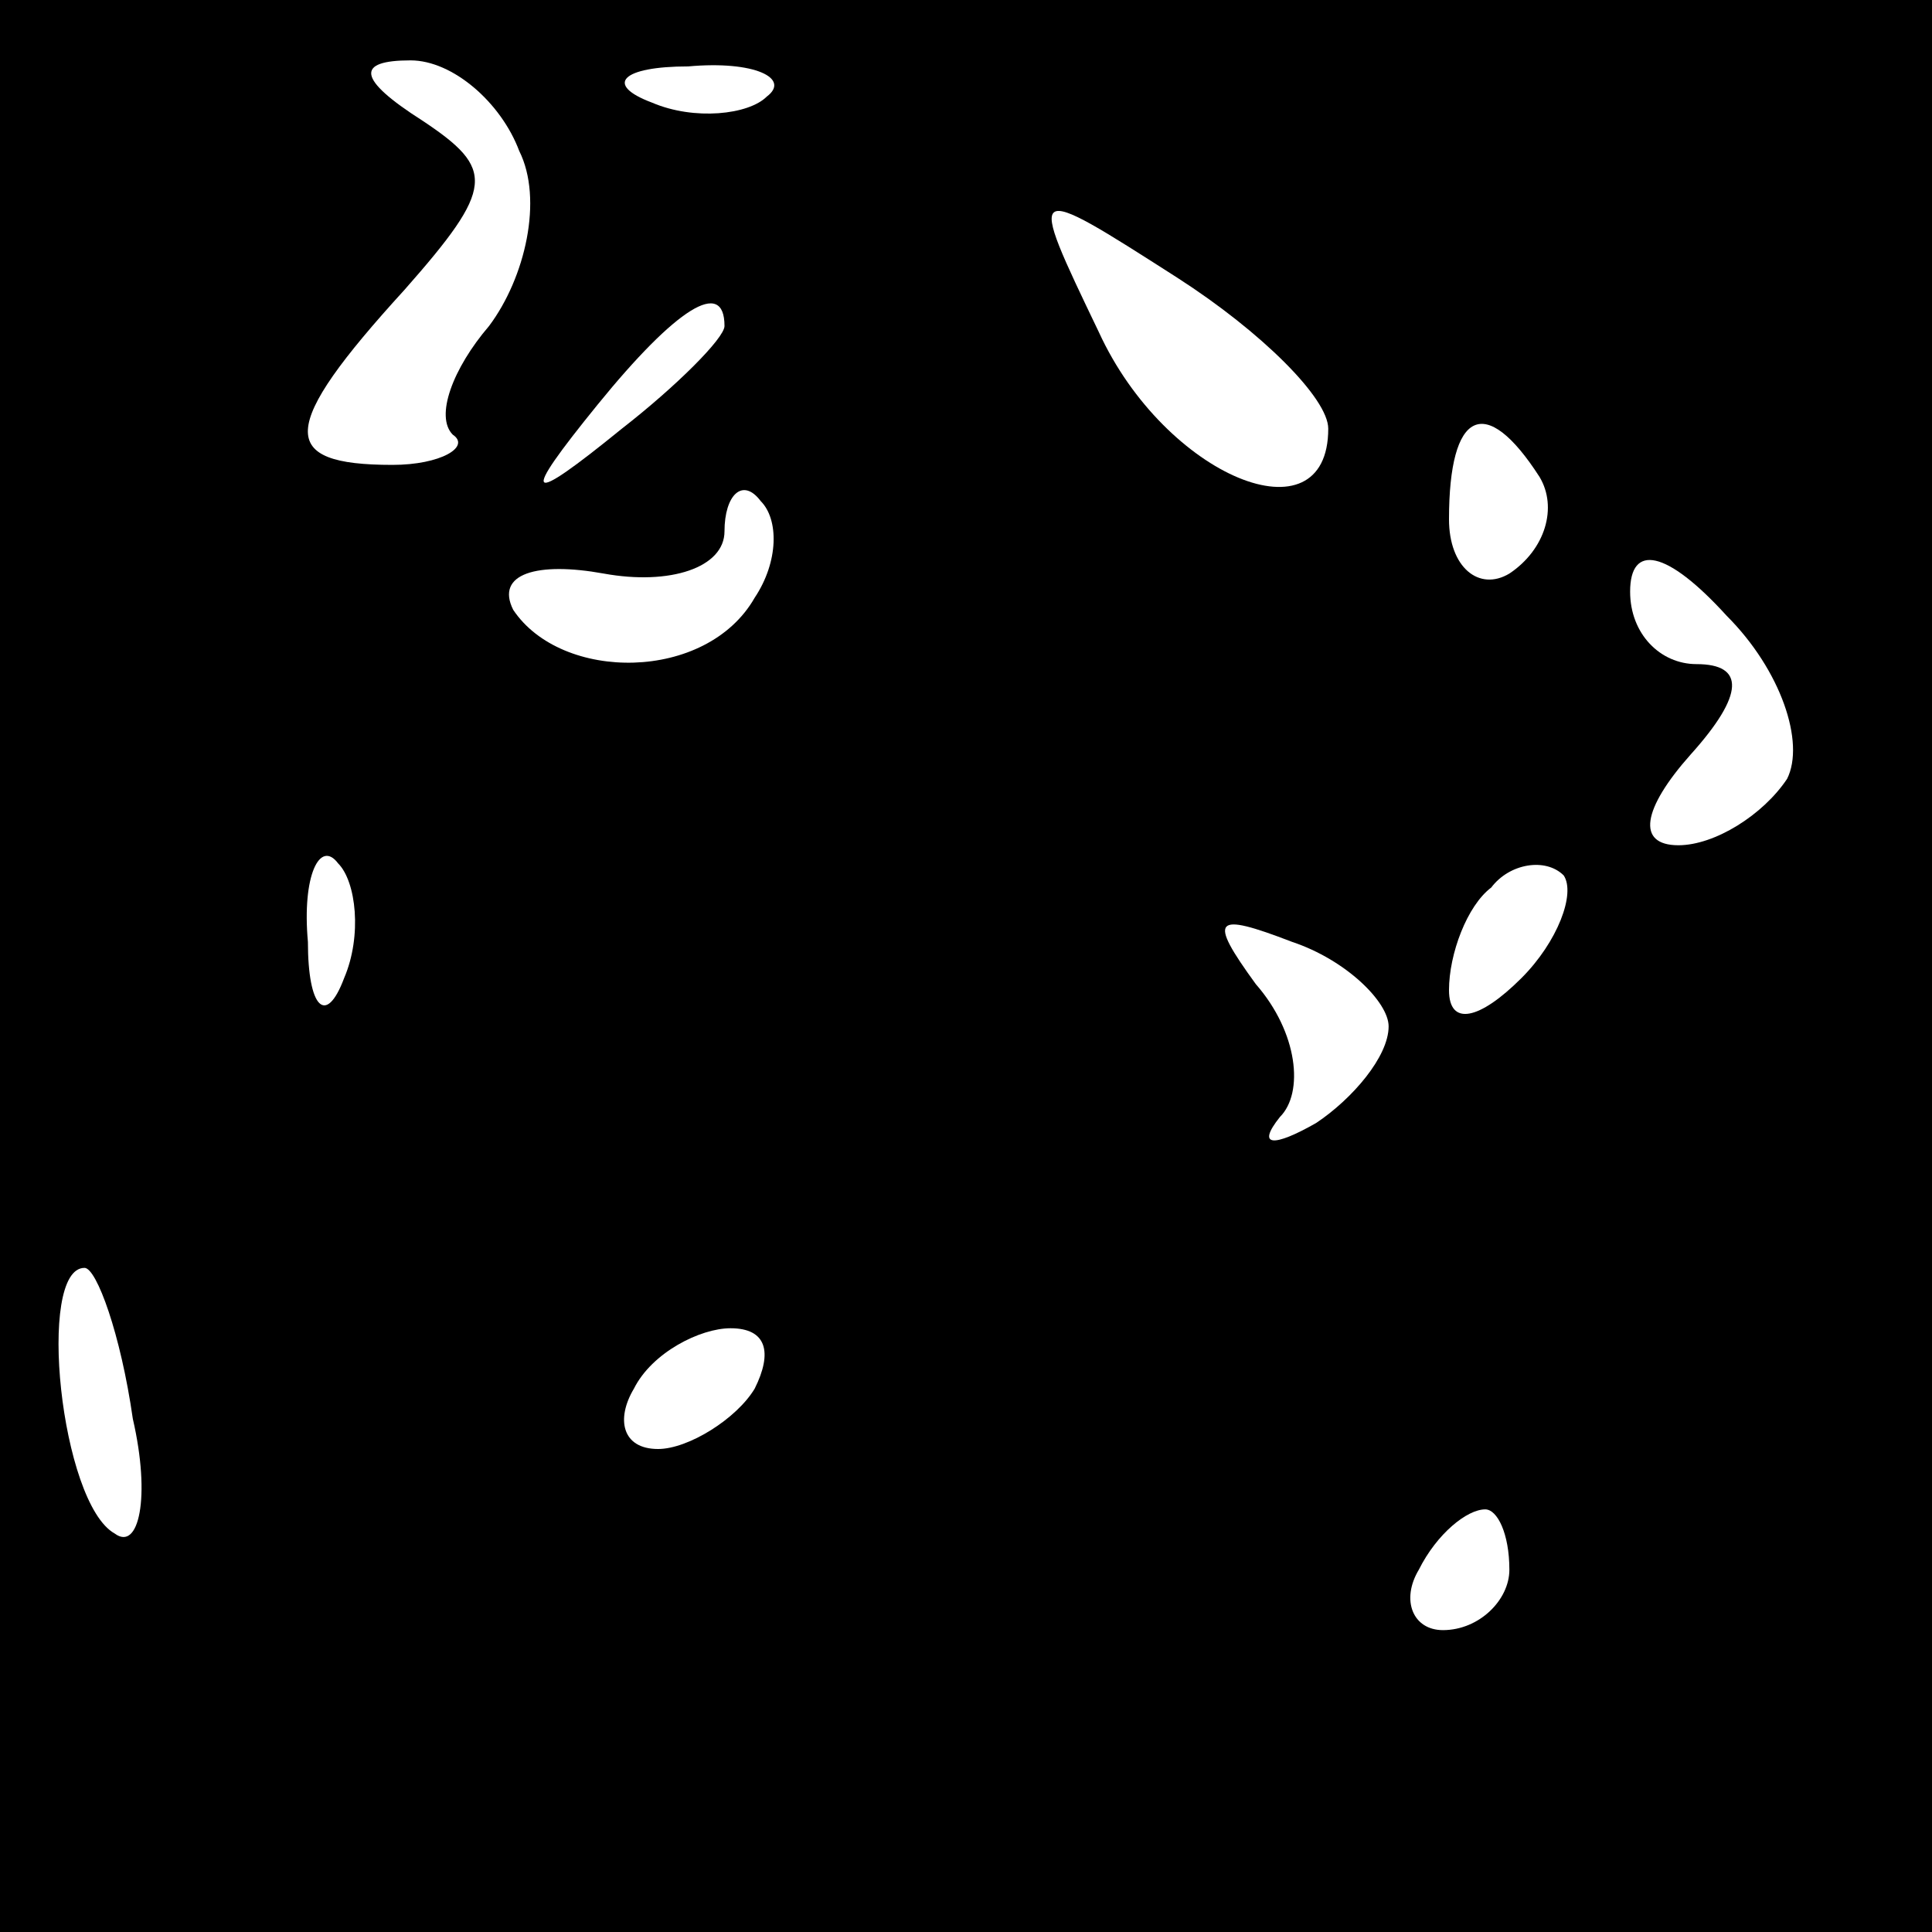 <?xml version="1.0" standalone="no"?>
<!DOCTYPE svg PUBLIC "-//W3C//DTD SVG 20010904//EN"
 "http://www.w3.org/TR/2001/REC-SVG-20010904/DTD/svg10.dtd">
<svg version="1.0" xmlns="http://www.w3.org/2000/svg"
 width="32pt" height="32pt" viewBox="0 0 32 32"
 preserveAspectRatio="xMidYMid meet">
<rect x="0" y="0" width="32" height="32" fill="#808080" stroke="none"/>
<g transform="translate(0,32) scale(0.1,-0.1)"
fill="#000000" stroke="none">
<path fill="#000000" stroke="none" d="M0 160 l0 -160 160 0 160 0 0 160 0
160 -160 0 -160 0 0 -160z"/>
<path fill="#ffffff" stroke="none" d="M86 295 c4 -8 1 -21 -5 -29 -6 -7 -9
-15 -6 -18 3 -2 -2 -5 -10 -5 -19 0 -19 6 2 29 15 17 15 20 3 28 -11 7 -11 10
-2 10 7 0 15 -7 18 -15z"/>
<path fill="#ffffff" stroke="none" d="M127 304 c-3 -3 -12 -4 -19 -1 -8 3 -5
6 6 6 11 1 17 -2 13 -5z"/>
<path fill="#ffffff" stroke="none" d="M220 249 c0 -19 -27 -8 -38 16 -12 25
-12 25 13 9 14 -9 25 -20 25 -25z"/>
<path fill="#ffffff" stroke="none" d="M120 266 c0 -2 -8 -10 -17 -17 -16 -13
-17 -12 -4 4 13 16 21 21 21 13z"/>
<path fill="#ffffff" stroke="none" d="M255 241 c3 -5 1 -12 -5 -16 -5 -3 -10
1 -10 9 0 18 6 21 15 7z"/>
<path fill="#ffffff" stroke="none" d="M125 221 c-8 -14 -32 -14 -40 -2 -3 6
4 8 15 6 11 -2 20 1 20 7 0 6 3 9 6 5 3 -3 3 -10 -1 -16z"/>
<path fill="#ffffff" stroke="none" d="M296 191 c-4 -6 -12 -11 -18 -11 -7 0
-6 6 2 15 9 10 9 15 1 15 -6 0 -11 5 -11 12 0 8 6 7 16 -4 9 -9 13 -21 10 -27z"/>
<path fill="#ffffff" stroke="none" d="M57 158 c-3 -8 -6 -5 -6 6 -1 11 2 17
5 13 3 -3 4 -12 1 -19z"/>
<path fill="#ffffff" stroke="none" d="M252 158 c-7 -7 -12 -8 -12 -2 0 6 3
14 7 17 3 4 9 5 12 2 2 -3 -1 -11 -7 -17z"/>
<path fill="#ffffff" stroke="none" d="M230 150 c0 -5 -6 -12 -12 -16 -7 -4
-10 -4 -6 1 4 4 3 14 -4 22 -8 11 -7 12 6 7 9 -3 16 -10 16 -14z"/>
<path fill="#ffffff" stroke="none" d="M22 85 c3 -13 1 -22 -3 -19 -9 5 -13
44 -5 44 2 0 6 -11 8 -25z"/>
<path fill="#ffffff" stroke="none" d="M125 90 c-3 -5 -11 -10 -16 -10 -6 0
-7 5 -4 10 3 6 11 10 16 10 6 0 7 -4 4 -10z"/>
<path fill="#ffffff" stroke="none" d="M250 60 c0 -5 -5 -10 -11 -10 -5 0 -7
5 -4 10 3 6 8 10 11 10 2 0 4 -4 4 -10z"/>
</g>
</svg>
